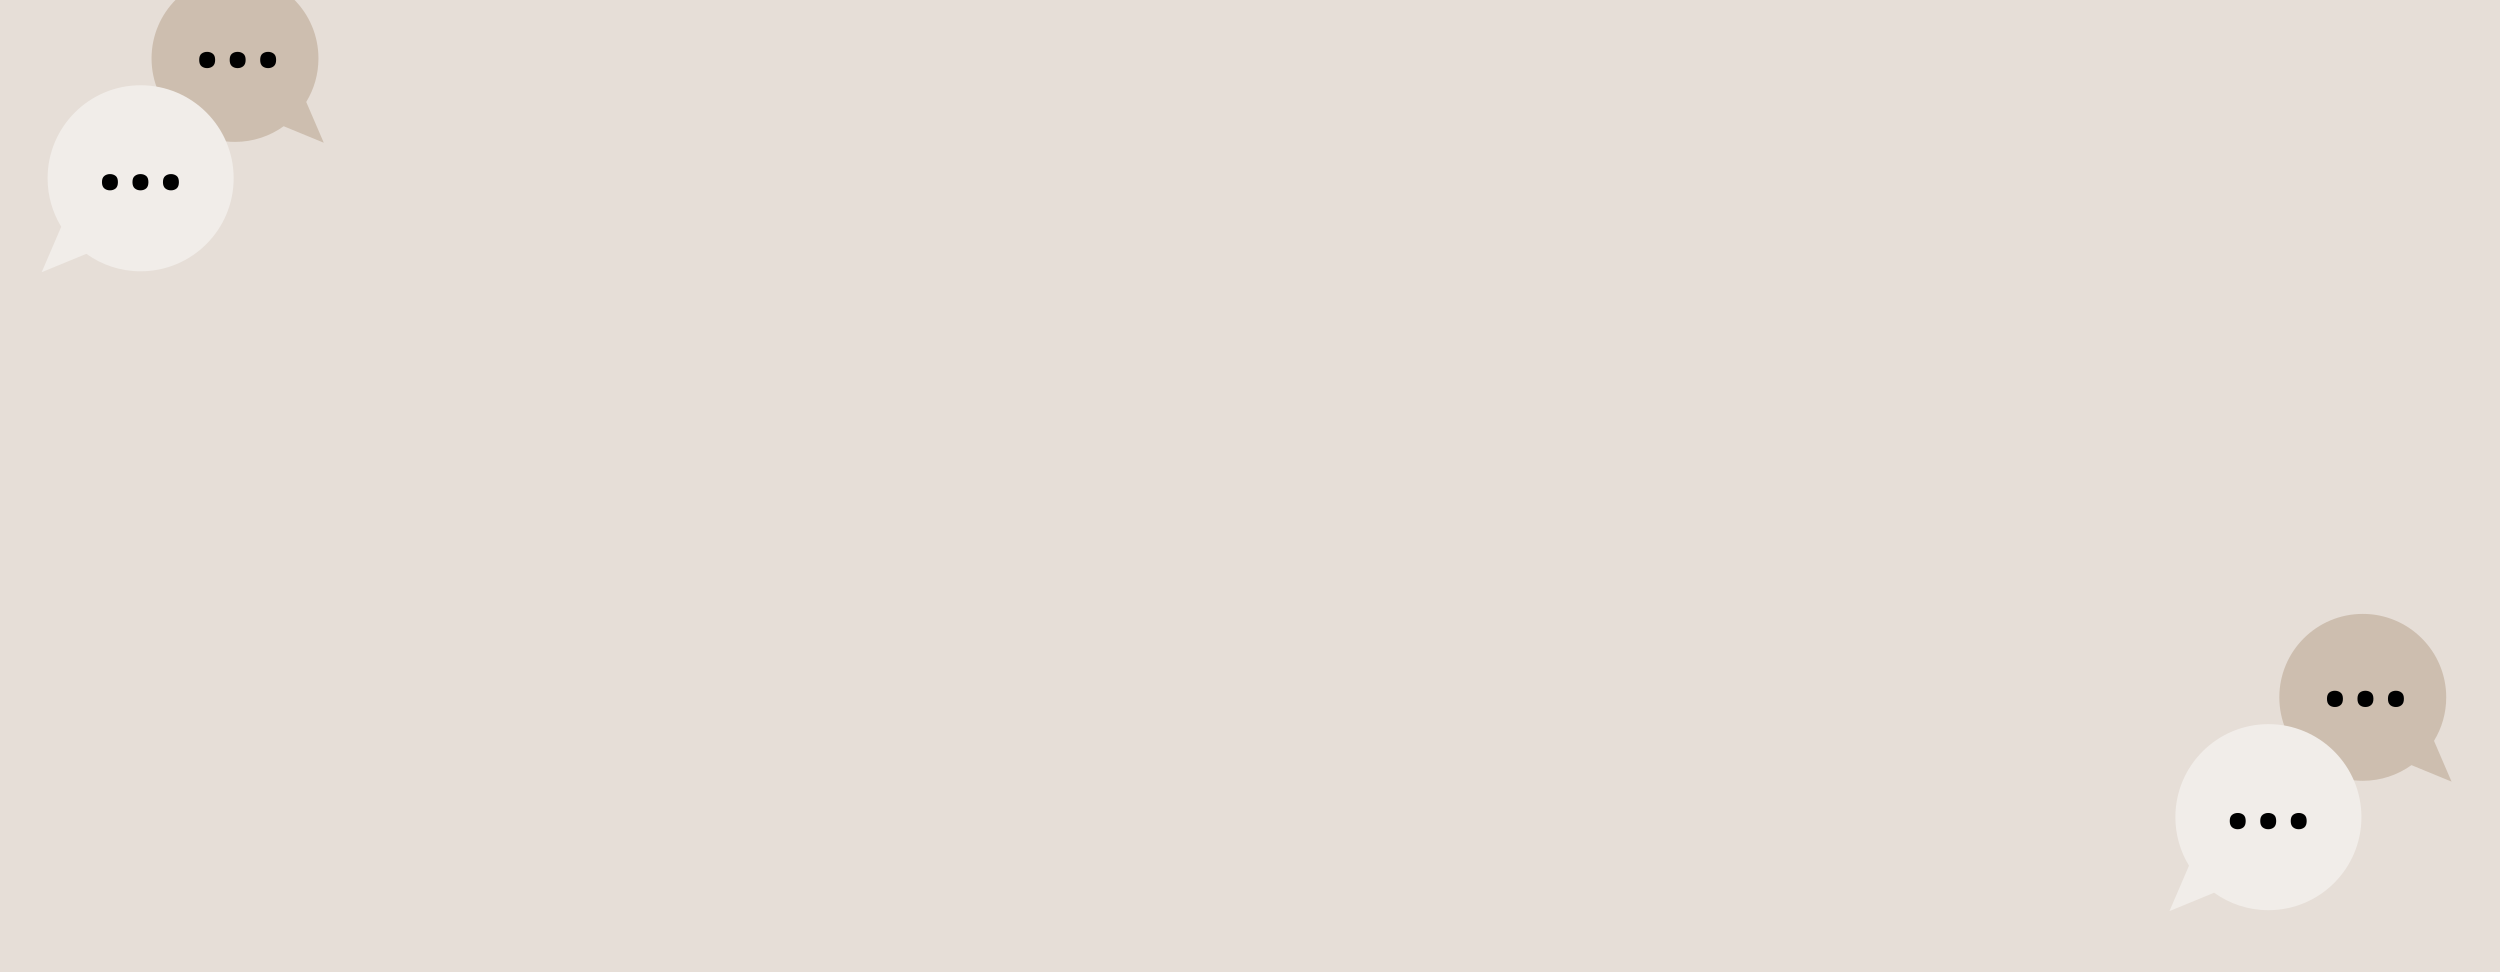 <svg width="900" height="350" viewBox="0 0 900 350" fill="none" xmlns="http://www.w3.org/2000/svg">
<rect x="0" y="0" width="900" height="350" fill="#808080" stroke="none"/>
<g clip-path="url(#clip0_1731_1517)">
<rect width="900" height="350" fill="#E6DED7"/>
<path fill-rule="evenodd" clip-rule="evenodd" d="M84.6 -9C101.192 -9 114.642 4.45 114.642 21.042C114.642 26.781 113.033 32.144 110.241 36.705L116.558 51.383L102.128 45.444C97.195 48.994 91.141 51.085 84.6 51.085C68.008 51.085 54.557 37.634 54.557 21.042C54.557 4.45 68.008 -9 84.6 -9Z" fill="#CDBEAF"/>
<path d="M71.71 21.578C71.71 20.51 71.983 19.762 72.53 19.332C73.09 18.889 73.767 18.668 74.561 18.668C75.356 18.668 76.033 18.889 76.593 19.332C77.166 19.762 77.452 20.51 77.452 21.578C77.452 22.62 77.166 23.375 76.593 23.844C76.033 24.299 75.356 24.527 74.561 24.527C73.767 24.527 73.09 24.299 72.53 23.844C71.983 23.375 71.71 22.62 71.71 21.578ZM82.686 21.578C82.686 20.51 82.96 19.762 83.507 19.332C84.067 18.889 84.744 18.668 85.538 18.668C86.332 18.668 87.009 18.889 87.569 19.332C88.142 19.762 88.429 20.51 88.429 21.578C88.429 22.62 88.142 23.375 87.569 23.844C87.009 24.299 86.332 24.527 85.538 24.527C84.744 24.527 84.067 24.299 83.507 23.844C82.96 23.375 82.686 22.62 82.686 21.578ZM93.663 21.578C93.663 20.51 93.936 19.762 94.483 19.332C95.043 18.889 95.72 18.668 96.515 18.668C97.309 18.668 97.986 18.889 98.546 19.332C99.119 19.762 99.405 20.51 99.405 21.578C99.405 22.62 99.119 23.375 98.546 23.844C97.986 24.299 97.309 24.527 96.515 24.527C95.72 24.527 95.043 24.299 94.483 23.844C93.936 23.375 93.663 22.62 93.663 21.578Z" fill="black"/>
<path fill-rule="evenodd" clip-rule="evenodd" d="M50.625 30.689C32.129 30.689 17.135 45.682 17.135 64.178C17.135 70.575 18.929 76.554 22.041 81.638L15 98L31.085 91.38C36.585 95.337 43.333 97.668 50.625 97.668C69.121 97.668 84.115 82.674 84.115 64.178C84.115 45.682 69.121 30.689 50.625 30.689Z" fill="#F1EDE9"/>
<path d="M64.405 65.578C64.405 64.51 64.131 63.762 63.584 63.332C63.025 62.889 62.347 62.668 61.553 62.668C60.759 62.668 60.082 62.889 59.522 63.332C58.949 63.762 58.663 64.51 58.663 65.578C58.663 66.62 58.949 67.375 59.522 67.844C60.082 68.299 60.759 68.527 61.553 68.527C62.347 68.527 63.025 68.299 63.584 67.844C64.131 67.375 64.405 66.62 64.405 65.578ZM53.428 65.578C53.428 64.51 53.155 63.762 52.608 63.332C52.048 62.889 51.371 62.668 50.577 62.668C49.782 62.668 49.105 62.889 48.545 63.332C47.972 63.762 47.686 64.51 47.686 65.578C47.686 66.62 47.972 67.375 48.545 67.844C49.105 68.299 49.782 68.527 50.577 68.527C51.371 68.527 52.048 68.299 52.608 67.844C53.155 67.375 53.428 66.62 53.428 65.578ZM42.452 65.578C42.452 64.51 42.178 63.762 41.631 63.332C41.072 62.889 40.394 62.668 39.6 62.668C38.806 62.668 38.129 62.889 37.569 63.332C36.996 63.762 36.709 64.51 36.709 65.578C36.709 66.62 36.996 67.375 37.569 67.844C38.129 68.299 38.806 68.527 39.6 68.527C40.394 68.527 41.072 68.299 41.631 67.844C42.178 67.375 42.452 66.62 42.452 65.578Z" fill="black"/>
<path fill-rule="evenodd" clip-rule="evenodd" d="M850.6 221C867.192 221 880.642 234.45 880.642 251.042C880.642 256.781 879.033 262.144 876.241 266.705L882.558 281.383L868.128 275.444C863.195 278.994 857.141 281.085 850.6 281.085C834.008 281.085 820.557 267.634 820.557 251.042C820.557 234.45 834.008 221 850.6 221Z" fill="#CDBEAF"/>
<path d="M837.71 251.578C837.71 250.51 837.983 249.762 838.53 249.332C839.09 248.889 839.767 248.668 840.562 248.668C841.356 248.668 842.033 248.889 842.593 249.332C843.166 249.762 843.452 250.51 843.452 251.578C843.452 252.62 843.166 253.375 842.593 253.844C842.033 254.299 841.356 254.527 840.562 254.527C839.767 254.527 839.09 254.299 838.53 253.844C837.983 253.375 837.71 252.62 837.71 251.578ZM848.687 251.578C848.687 250.51 848.96 249.762 849.507 249.332C850.067 248.889 850.744 248.668 851.538 248.668C852.332 248.668 853.009 248.889 853.569 249.332C854.142 249.762 854.429 250.51 854.429 251.578C854.429 252.62 854.142 253.375 853.569 253.844C853.009 254.299 852.332 254.527 851.538 254.527C850.744 254.527 850.067 254.299 849.507 253.844C848.96 253.375 848.687 252.62 848.687 251.578ZM859.663 251.578C859.663 250.51 859.937 249.762 860.483 249.332C861.043 248.889 861.72 248.668 862.515 248.668C863.309 248.668 863.986 248.889 864.546 249.332C865.119 249.762 865.405 250.51 865.405 251.578C865.405 252.62 865.119 253.375 864.546 253.844C863.986 254.299 863.309 254.527 862.515 254.527C861.72 254.527 861.043 254.299 860.483 253.844C859.937 253.375 859.663 252.62 859.663 251.578Z" fill="black"/>
<path fill-rule="evenodd" clip-rule="evenodd" d="M816.625 260.688C798.129 260.688 783.135 275.682 783.135 294.178C783.135 300.575 784.929 306.554 788.041 311.638L781 328L797.085 321.38C802.585 325.337 809.333 327.668 816.625 327.668C835.121 327.668 850.115 312.674 850.115 294.178C850.115 275.682 835.121 260.688 816.625 260.688Z" fill="#F1EDE9"/>
<path d="M830.405 295.578C830.405 294.51 830.131 293.762 829.584 293.332C829.025 292.889 828.347 292.668 827.553 292.668C826.759 292.668 826.082 292.889 825.522 293.332C824.949 293.762 824.663 294.51 824.663 295.578C824.663 296.62 824.949 297.375 825.522 297.844C826.082 298.299 826.759 298.527 827.553 298.527C828.347 298.527 829.025 298.299 829.584 297.844C830.131 297.375 830.405 296.62 830.405 295.578ZM819.428 295.578C819.428 294.51 819.155 293.762 818.608 293.332C818.048 292.889 817.371 292.668 816.577 292.668C815.782 292.668 815.105 292.889 814.545 293.332C813.972 293.762 813.686 294.51 813.686 295.578C813.686 296.62 813.972 297.375 814.545 297.844C815.105 298.299 815.782 298.527 816.577 298.527C817.371 298.527 818.048 298.299 818.608 297.844C819.155 297.375 819.428 296.62 819.428 295.578ZM808.452 295.578C808.452 294.51 808.178 293.762 807.631 293.332C807.071 292.889 806.394 292.668 805.6 292.668C804.806 292.668 804.129 292.889 803.569 293.332C802.996 293.762 802.709 294.51 802.709 295.578C802.709 296.62 802.996 297.375 803.569 297.844C804.129 298.299 804.806 298.527 805.6 298.527C806.394 298.527 807.071 298.299 807.631 297.844C808.178 297.375 808.452 296.62 808.452 295.578Z" fill="black"/>
</g>
<defs>
<clipPath id="clip0_1731_1517">
<rect width="900" height="350" fill="white"/>
</clipPath>
</defs>
</svg>
